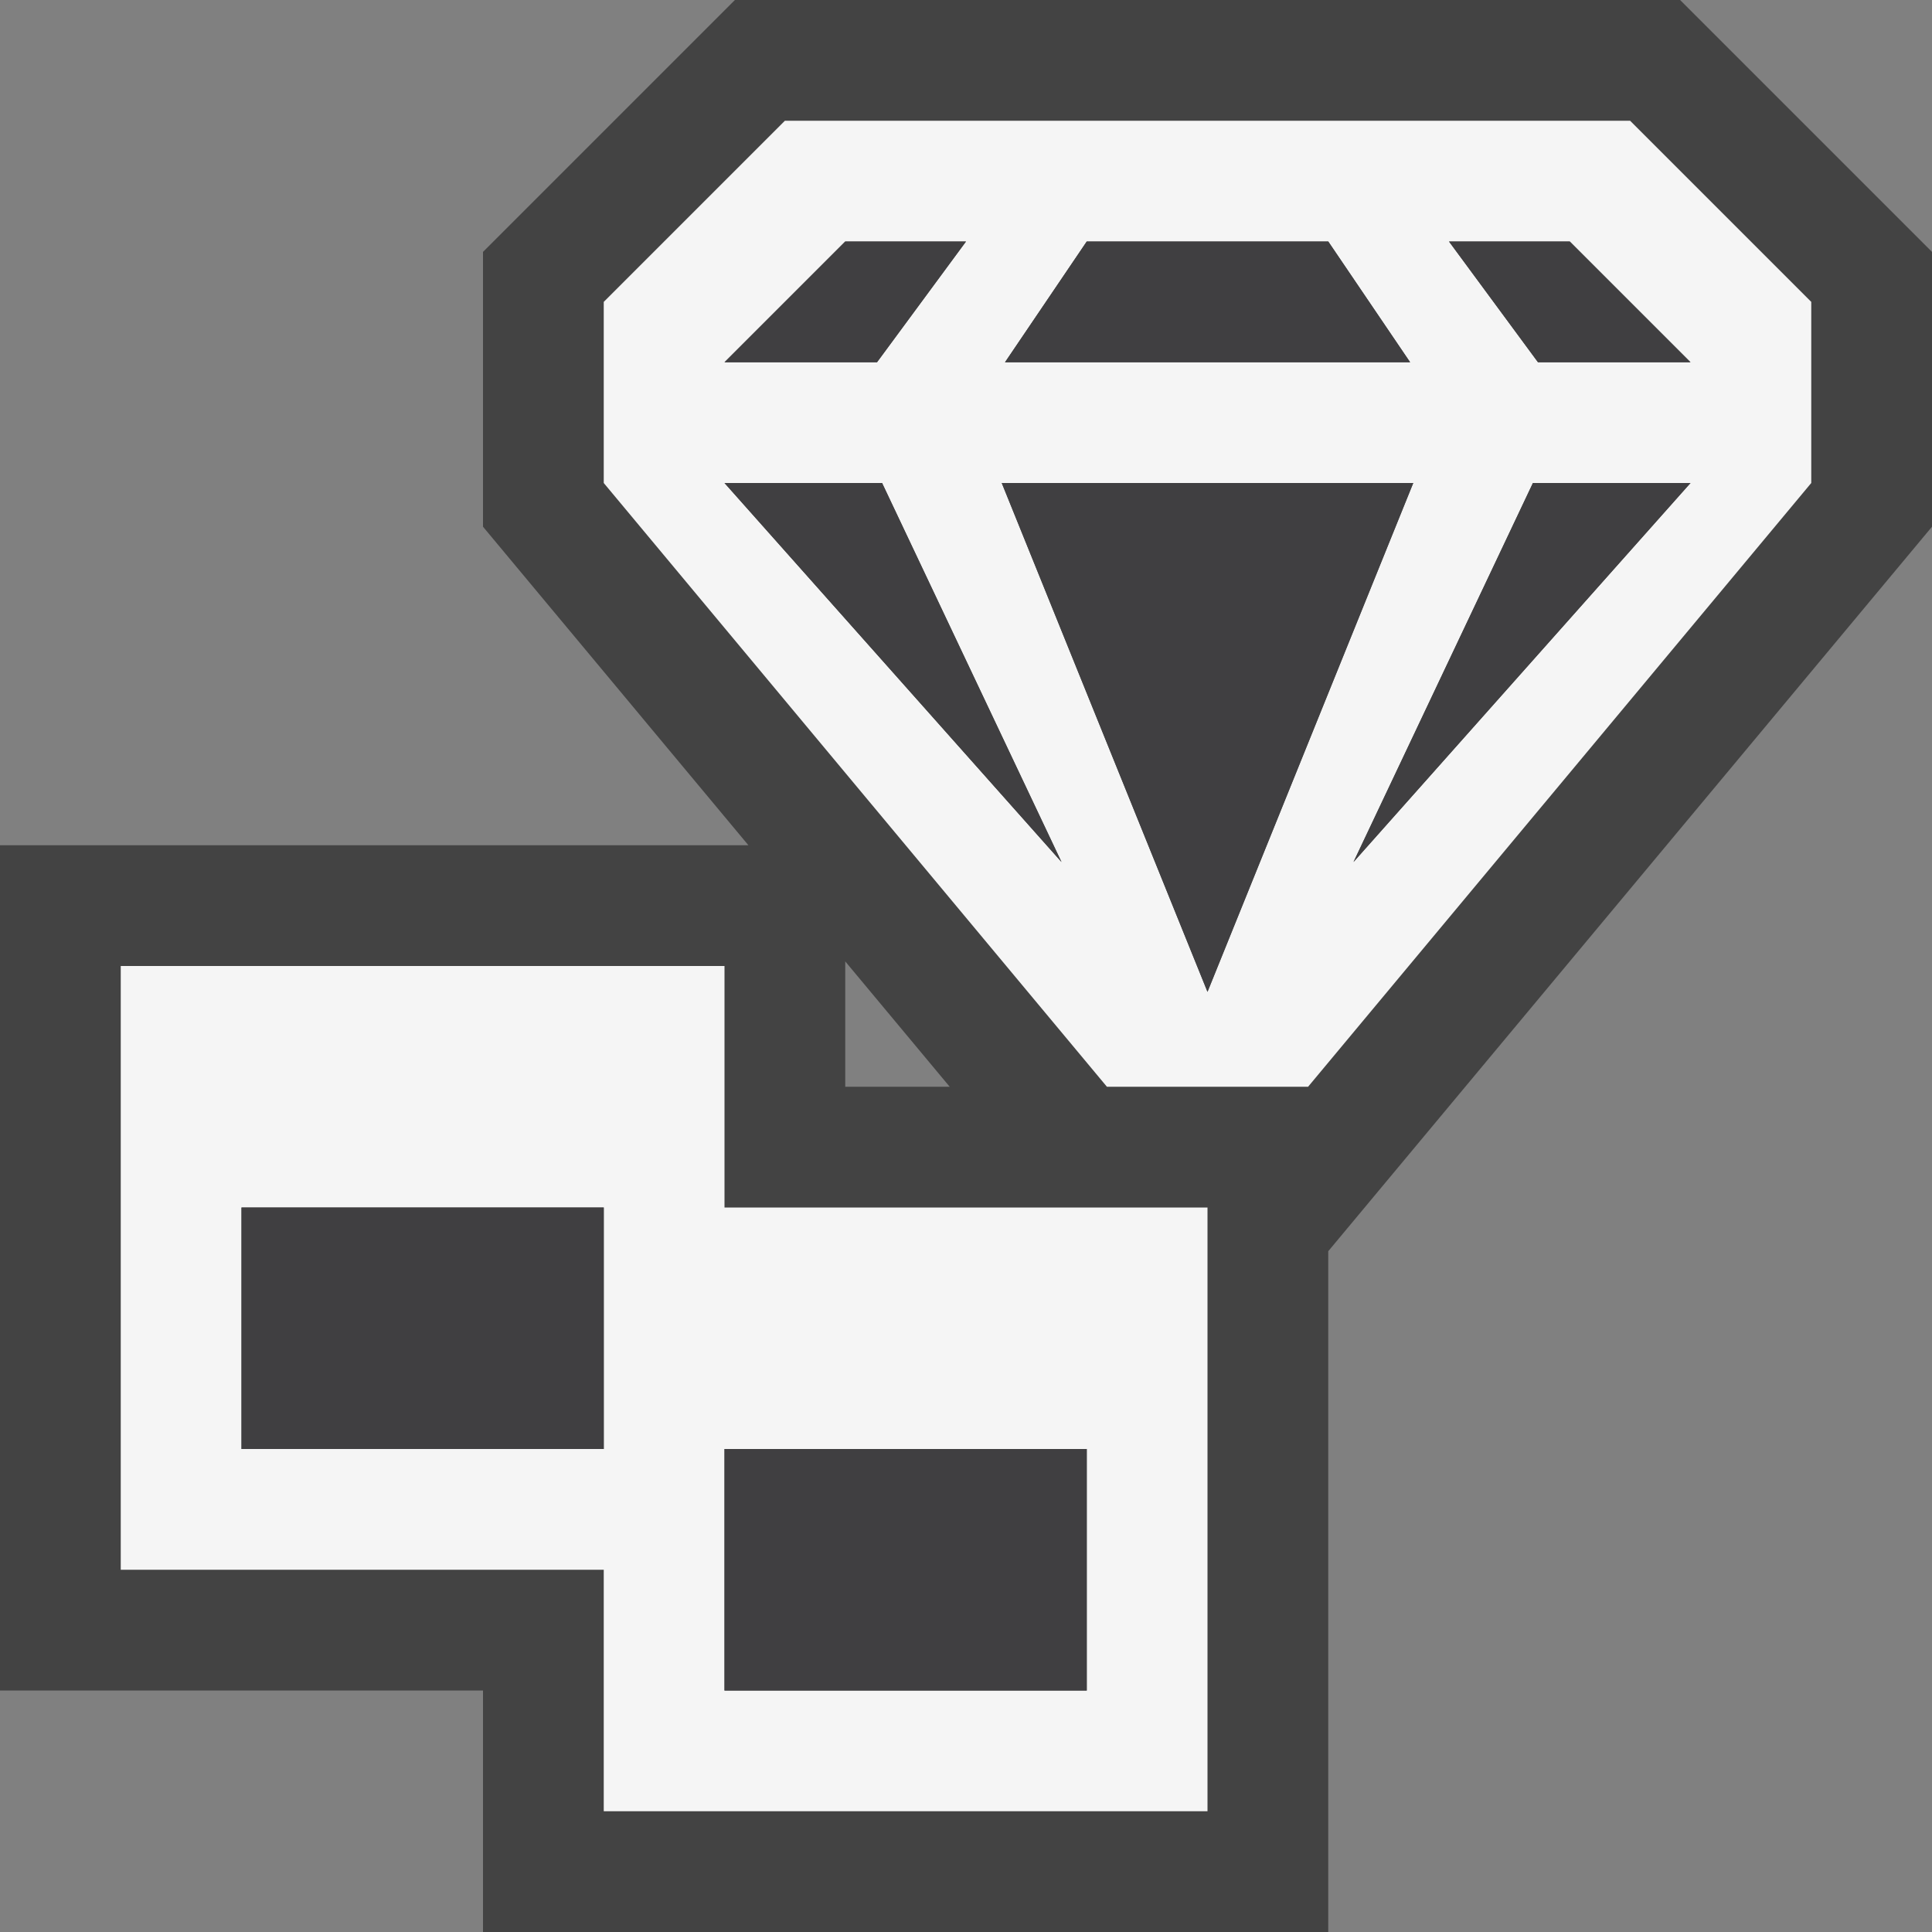 <svg xmlns="http://www.w3.org/2000/svg" viewBox="0 0 16 16"><rect x="0" y="0" width="16" height="16" fill="#808080" stroke="none"/><style>.st0{fill:#434343}.st1{fill:#f5f5f5}.st2{fill:#403F41}</style><path class="st0" d="M16 2.086L13.914 0H6.086L4 2.086v2.276L6.198 7H0v7h4v2h7v-5.638l5-6V2.086zM7 7.962L7.865 9H7V7.962z" id="outline"/><g id="icon_x5F_bg"><path class="st1" d="M13.5 1h-7L5 2.5V4l4.167 5h1.666L15 4V2.5L13.5 1zM9 2h2l.678 1H8.323L9 2zM7 2h1l-.737 1H6l1-1zM6 4h1.305l1.486 3.139L6 4zm4 4.214L8.296 4h3.408L10 8.214zm1.209-1.075L12.695 4H14l-2.791 3.139zM12.737 3L12 2h1l1 1h-1.263zM6 8H1v5h4v2h5v-5H6V8zm-1 4H2v-2h3v2zm4 0v2H6v-2h3z"/></g><g id="icon_x5F_fg"><path class="st2" d="M2 10h3v2H2zM6 12h3v2H6zM11 2H9l-.677 1h3.355zM8 2H7L6 3h1.263zM14 3l-1-1h-1l.737 1zM8.296 4L10 8.214 11.704 4zM7.305 4H6l2.791 3.139zM11.209 7.139L14 4h-1.305z"/></g></svg>